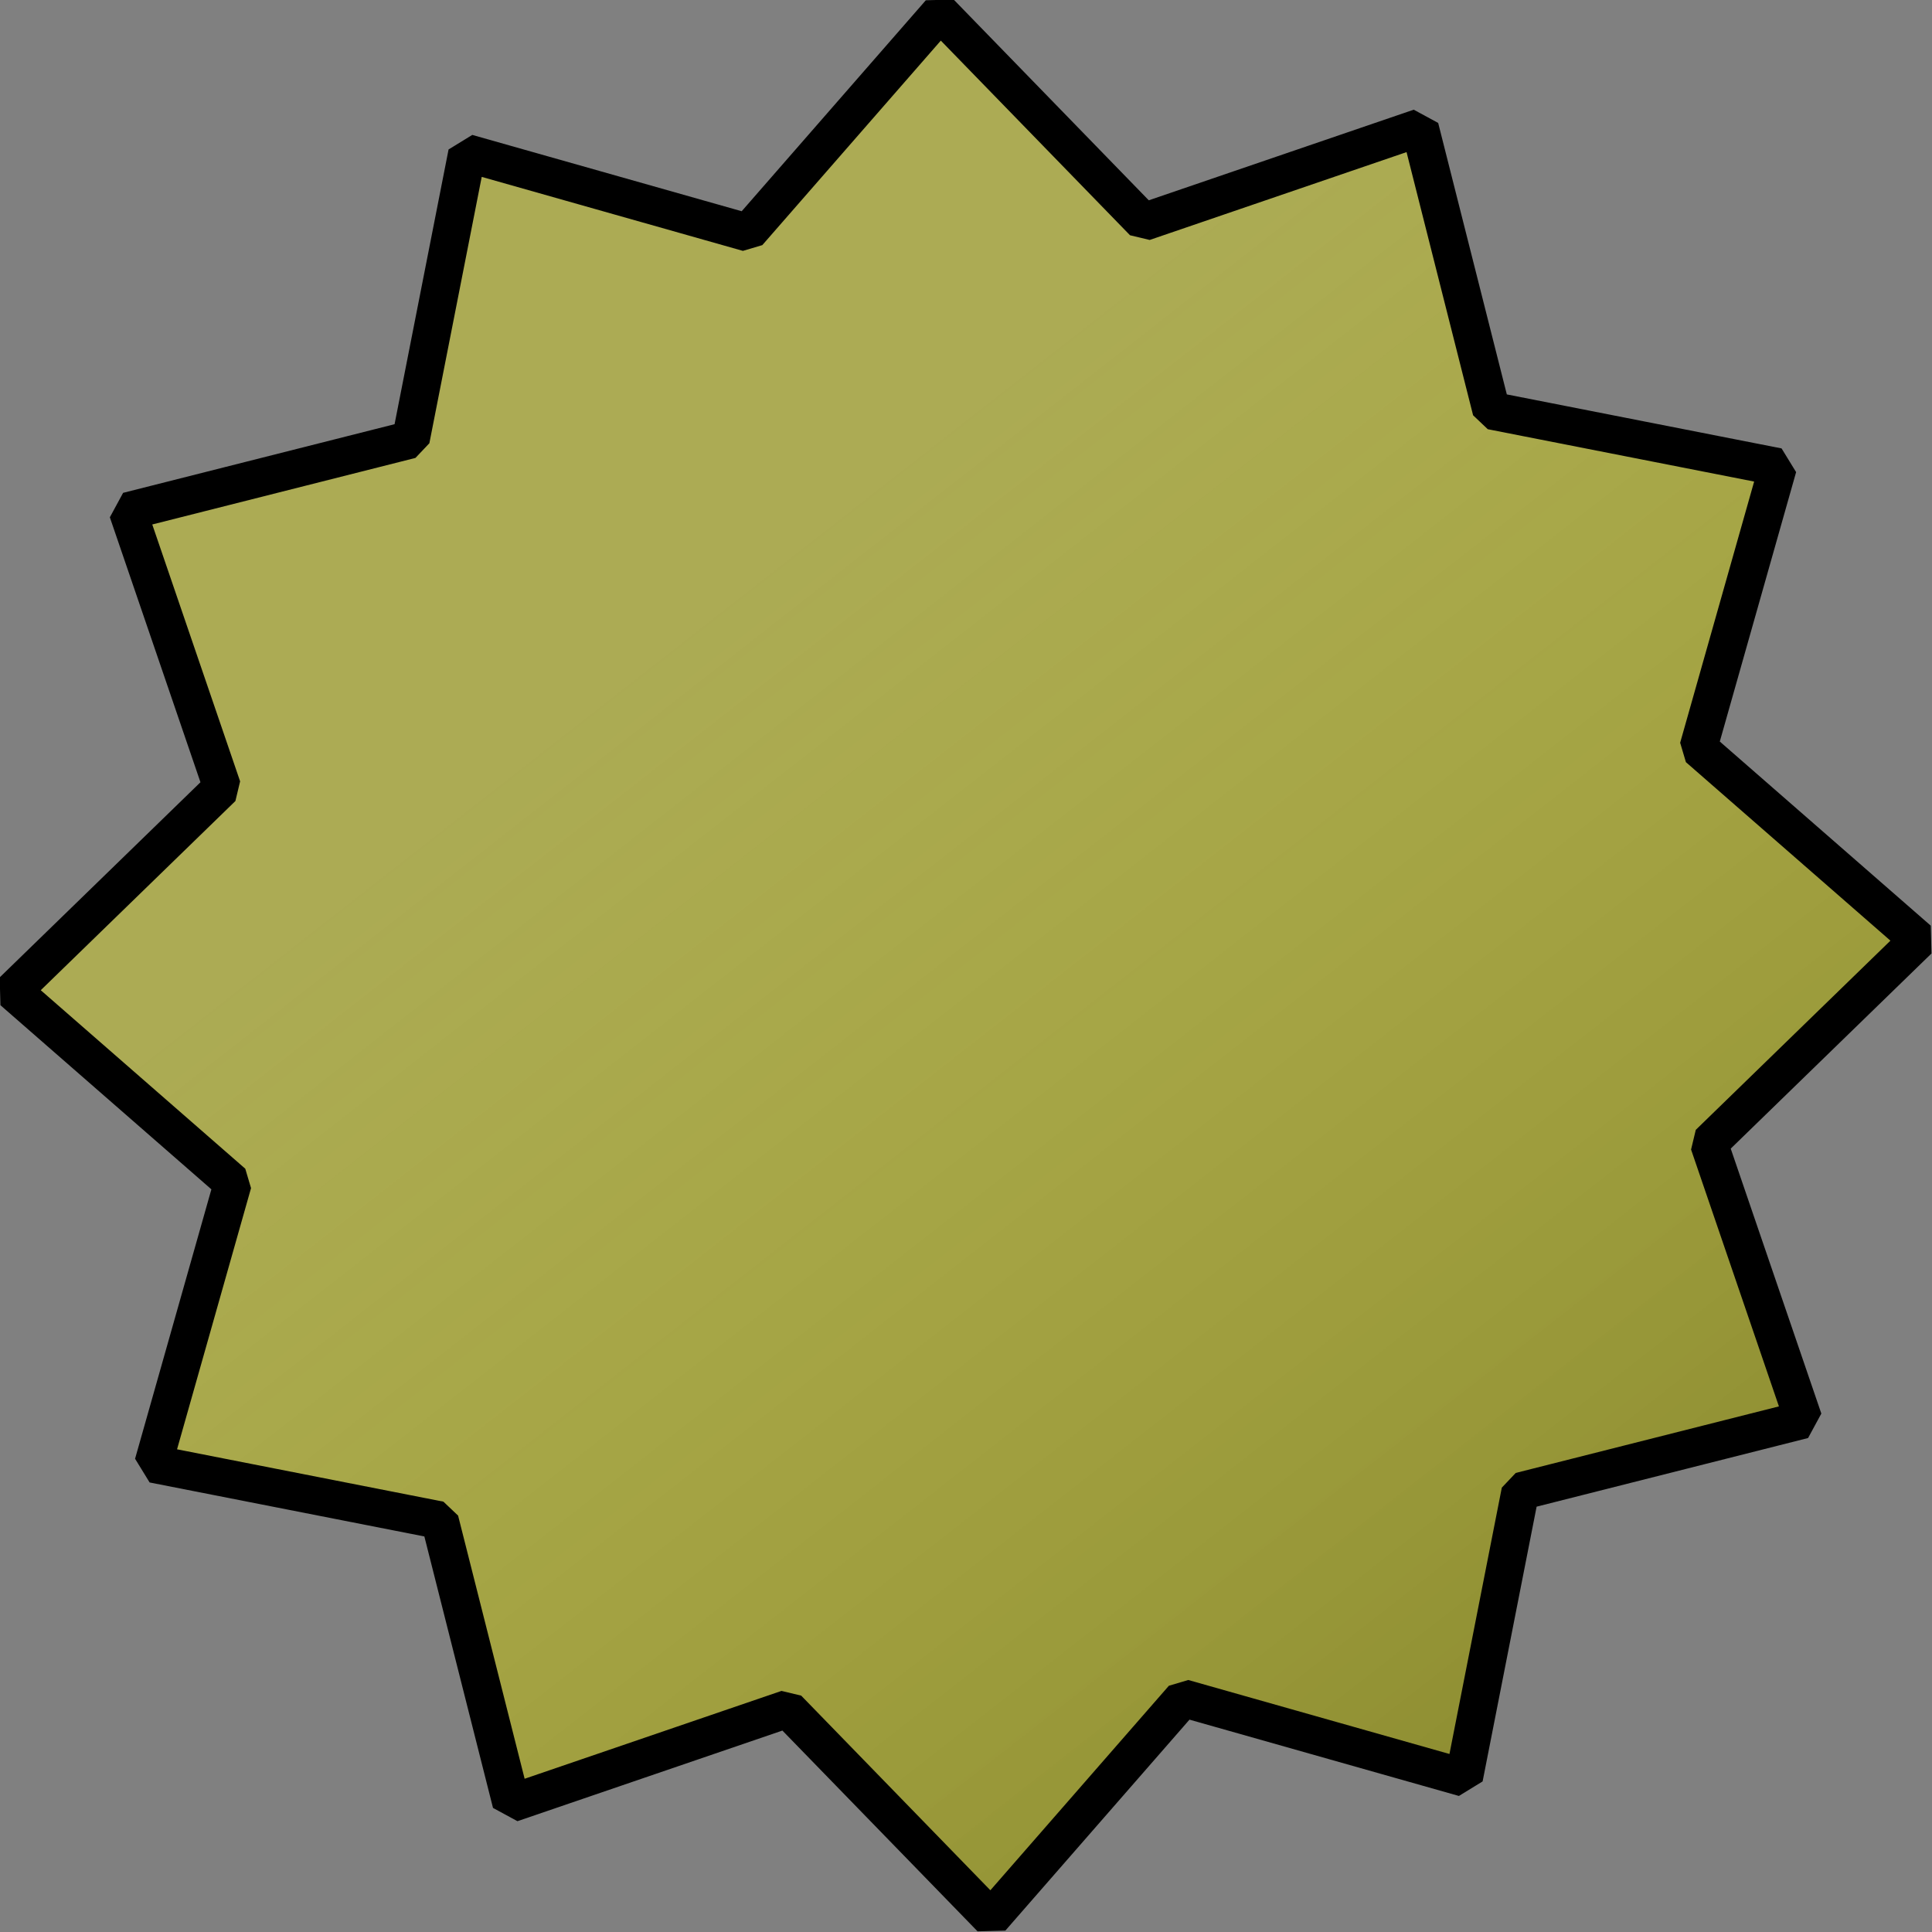 <?xml version="1.0" encoding="UTF-8" standalone="no"?>
<!-- Created with Inkscape (http://www.inkscape.org/) -->

<svg
   width="447.402mm"
   height="447.402mm"
   viewBox="0 0 447.402 447.402"
   version="1.1"
   id="svg1"
   xml:space="preserve"
   xmlns:xlink="http://www.w3.org/1999/xlink"
   xmlns="http://www.w3.org/2000/svg"
   xmlns:svg="http://www.w3.org/2000/svg"><rect x="0" y="0" width="447.402" height="447.402" fill="#808080" stroke="none"/><defs
     id="defs1"><linearGradient
       id="linearGradient27"><stop
         style="stop-color:#fdfc01;stop-opacity:0.347;"
         offset="0"
         id="stop28" /><stop
         style="stop-color:#000000;stop-opacity:1;"
         offset="1"
         id="stop29" /></linearGradient><linearGradient
       xlink:href="#linearGradient27"
       id="linearGradient31"
       gradientUnits="userSpaceOnUse"
       x1="23.556"
       y1="71.211"
       x2="90.01"
       y2="121.201" /></defs><g
     id="layer4"
     transform="matrix(3.087,0,0,3.087,-103.483,-247.82)"><path
       id="path3"
       style="fill:url(#linearGradient31);fill-opacity:1;fill-rule:nonzero;stroke:#000000;stroke-width:0.917;stroke-linecap:square;stroke-linejoin:bevel;stroke-dasharray:none;stroke-dashoffset:0;stroke-opacity:1"
       d="m 35.732,107.581 -6.181,3.454 0.48,7.064 -7.08,-0.1 -3.116,6.358 -6.081,-3.626 -5.878,3.948 -3.454,-6.181 -7.064,0.48 0.1,-7.08 -6.358,-3.116 3.626,-6.081 -3.948,-5.878 6.181,-3.454 -0.48,-7.064 7.08,0.1 3.116,-6.358 6.081,3.626 5.878,-3.948 3.454,6.181 7.064,-0.48 -0.1,7.08 6.358,3.116 -3.626,6.081 z"
       transform="matrix(2.988,0.801,-0.801,2.988,148.215,-163.295)" /></g></svg>

